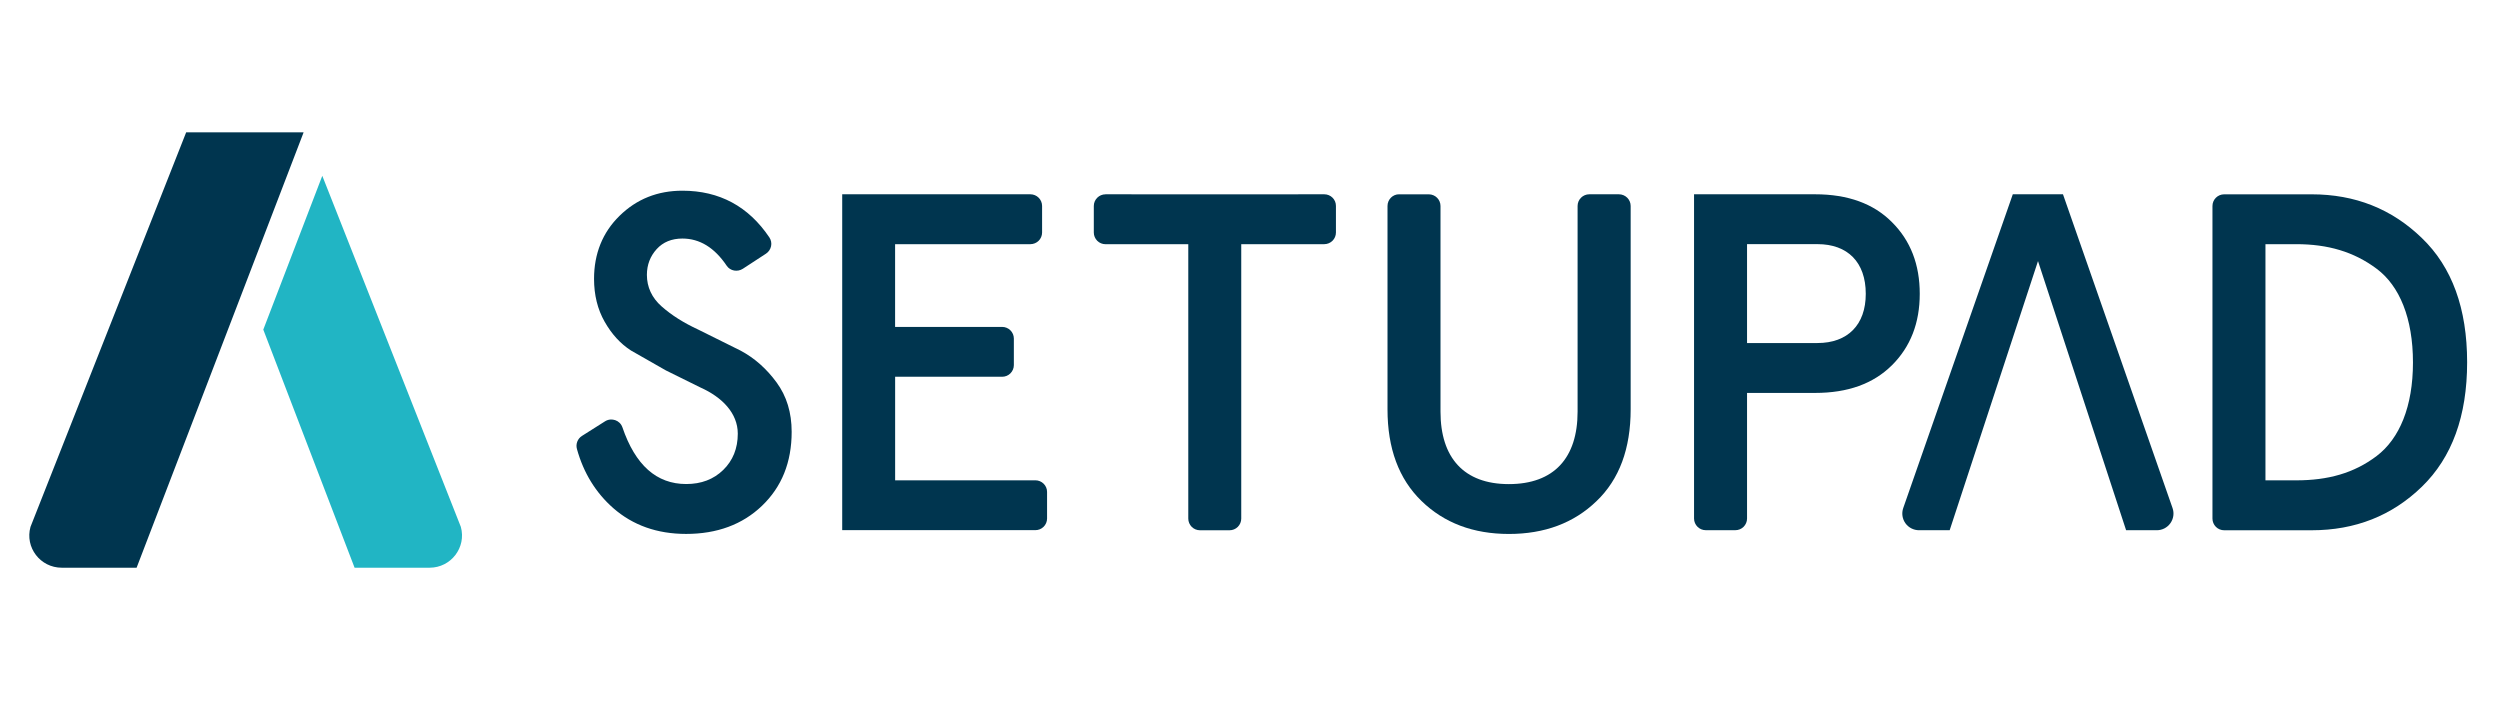 <?xml version="1.0" encoding="utf-8"?>
<!-- Generator: Moho 12.2 build 21774 -->
<!DOCTYPE svg PUBLIC "-//W3C//DTD SVG 1.1//EN" "http://www.w3.org/Graphics/SVG/1.1/DTD/svg11.dtd">
<svg version="1.1" id="Frame_0" xmlns="http://www.w3.org/2000/svg" xmlns:xlink="http://www.w3.org/1999/xlink" width="1400px" height="400px">
<g id="logo-fin.svg">
<path fill="#00354f" fill-rule="evenodd" stroke="none" d="M 579.803 268.969 C 553.620 268.967 527.444 268.967 501.275 268.969 C 501.269 249.639 501.269 230.311 501.275 210.984 C 521.245 210.983 541.222 210.983 561.205 210.984 C 562.946 210.984 564.605 210.308 565.834 209.079 C 567.063 207.850 567.759 206.192 567.759 204.471 C 567.753 199.513 567.753 194.556 567.759 189.601 C 567.759 185.996 564.810 183.067 561.184 183.067 C 541.201 183.067 521.225 183.066 501.254 183.067 C 501.248 167.623 501.248 152.179 501.254 136.737 C 526.502 136.736 551.757 136.737 577.018 136.737 C 578.758 136.737 580.438 136.040 581.646 134.832 C 582.875 133.623 583.571 131.944 583.571 130.224 C 583.565 125.259 583.565 120.296 583.571 115.333 C 583.571 111.728 580.622 108.800 576.997 108.800 C 541.871 108.799 506.751 108.799 471.637 108.800 C 471.631 171.494 471.631 234.189 471.637 296.887 C 507.686 296.884 543.741 296.883 579.803 296.887 C 581.544 296.887 583.203 296.211 584.432 294.982 C 585.661 293.753 586.357 292.094 586.357 290.353 C 586.350 285.394 586.350 280.437 586.357 275.483 C 586.377 271.898 583.407 268.969 579.803 268.969 Z"/>
<path fill="#00354f" fill-rule="evenodd" stroke="none" d="M 741.591 108.800 C 700.749 108.800 659.915 108.895 619.088 108.800 C 619.088 108.806 619.094 108.813 619.108 108.820 C 615.463 108.814 612.534 111.749 612.533 115.353 C 612.526 120.310 612.526 125.266 612.533 130.224 C 612.533 131.944 613.230 133.623 614.459 134.852 C 615.688 136.081 617.347 136.757 619.088 136.757 C 634.531 136.757 649.981 136.756 665.438 136.757 C 665.431 187.975 665.432 239.193 665.438 290.414 C 665.438 292.135 666.135 293.814 667.364 295.043 C 668.593 296.272 670.252 296.948 671.993 296.948 C 677.502 296.945 683.018 296.945 688.542 296.948 C 690.284 296.948 691.943 296.272 693.172 295.043 C 694.400 293.814 695.097 292.155 695.097 290.414 C 695.090 239.187 695.089 187.961 695.097 136.737 C 710.580 136.736 726.071 136.736 741.570 136.737 C 743.311 136.737 744.991 136.040 746.199 134.832 C 747.428 133.623 748.125 131.944 748.125 130.224 C 748.116 125.259 748.116 120.296 748.125 115.333 C 748.165 111.728 745.216 108.800 741.591 108.800 Z"/>
<path fill="#000000" fill-rule="evenodd" stroke="none" d="M 471.555 108.800 C 471.576 108.799 471.604 108.799 471.637 108.800 C 471.631 108.792 471.631 108.785 471.637 108.779 C 471.604 108.785 471.576 108.792 471.555 108.800 Z"/>
<path fill="#00354f" fill-rule="evenodd" stroke="none" d="M 414.635 196.298 C 406.711 192.364 398.791 188.432 390.876 184.501 C 382.970 180.835 376.231 176.636 370.558 171.638 C 365.028 166.784 362.262 160.742 362.262 153.921 C 362.262 148.268 364.167 143.414 367.752 139.481 C 371.336 135.549 376.190 133.583 382.130 133.583 C 391.859 133.583 400.133 138.683 406.954 148.821 C 408.941 151.771 413.038 152.446 416.007 150.501 C 420.324 147.680 424.646 144.861 428.973 142.042 C 430.427 141.079 431.430 139.604 431.799 137.884 C 432.167 136.184 431.819 134.422 430.857 132.968 C 419.141 115.558 402.878 106.792 382.150 106.792 C 368.304 106.792 356.547 111.441 346.921 120.884 C 337.417 130.203 332.666 142.083 332.666 156.174 C 332.666 165.227 334.653 173.236 338.606 180.179 C 342.559 187.123 347.454 192.509 353.373 196.298 C 359.882 200.011 366.395 203.726 372.913 207.441 C 379.374 210.635 385.839 213.830 392.310 217.027 C 404.312 222.393 413.160 231.323 413.160 242.855 C 413.160 251.129 410.395 257.929 404.988 263.193 C 399.581 268.437 392.719 271.058 384.281 271.058 C 367.649 271.058 355.770 260.469 348.539 239.270 C 347.167 235.317 342.395 233.699 338.831 235.932 C 334.512 238.661 330.197 241.391 325.886 244.124 C 323.428 245.681 322.281 248.692 323.101 251.498 C 326.808 264.893 333.670 275.974 343.460 284.577 C 354.398 294.142 367.998 298.996 384.220 298.996 C 401.506 298.996 415.762 293.753 426.699 283.266 C 437.780 272.656 443.331 258.872 443.331 241.810 C 443.330 231.057 440.545 221.881 434.871 214.139 C 429.259 206.479 422.541 200.497 414.635 196.298 Z"/>
<path fill="#00354f" fill-rule="evenodd" stroke="none" d="M 1351.261 202.996 C 1351.261 227.657 1343.744 245.620 1330.943 255.349 C 1318.142 265.057 1303.497 268.990 1285.944 268.990 C 1280.168 268.988 1274.405 268.988 1268.657 268.990 C 1268.643 224.904 1268.643 180.820 1268.657 136.737 C 1274.405 136.736 1280.168 136.736 1285.944 136.737 C 1303.497 136.737 1318.141 140.935 1330.943 150.521 C 1343.744 160.086 1351.261 178.192 1351.261 202.996 M 1381.595 202.874 C 1381.595 172.826 1373.177 149.600 1356.279 133.337 C 1339.382 116.951 1318.797 108.820 1294.526 108.820 C 1278.188 108.819 1261.864 108.820 1245.553 108.820 C 1241.907 108.820 1238.979 111.749 1238.978 115.353 C 1238.965 173.706 1238.963 232.059 1238.978 290.414 C 1238.978 292.135 1239.675 293.814 1240.904 295.043 C 1242.133 296.272 1243.791 296.948 1245.532 296.948 C 1261.843 296.946 1278.167 296.946 1294.506 296.948 C 1318.920 296.948 1339.504 288.817 1356.259 272.554 C 1373.157 256.148 1381.595 232.921 1381.595 202.874 Z"/>
<path fill="#00354f" fill-rule="evenodd" stroke="none" d="M 906.575 108.800 C 901.048 108.799 895.532 108.799 890.025 108.800 C 886.400 108.799 883.450 111.728 883.450 115.333 C 883.439 153.743 883.441 192.153 883.450 230.565 C 883.450 256.414 870.259 271.099 844.943 271.099 C 819.750 271.099 806.683 256.290 806.683 230.565 C 806.674 192.160 806.674 153.756 806.683 115.353 C 806.683 111.749 803.734 108.820 800.109 108.820 C 794.583 108.819 789.067 108.854 783.559 108.820 C 783.557 108.813 783.564 108.806 783.580 108.800 C 779.935 108.735 777.005 111.728 777.005 115.333 C 776.995 153.299 776.996 191.266 777.005 229.234 C 777.005 251.129 783.333 268.191 796.012 280.521 C 808.670 292.852 825.056 299.017 844.965 299.017 C 864.996 299.017 881.381 292.872 894.039 280.644 C 906.820 268.437 913.170 251.252 913.170 229.213 C 913.160 191.252 913.161 153.292 913.170 115.333 C 913.170 111.728 910.220 108.799 906.575 108.800 Z"/>
<path fill="#00354f" fill-rule="evenodd" stroke="none" d="M 1155.268 108.800 C 1145.889 108.799 1136.521 108.799 1127.167 108.800 C 1106.700 167.377 1086.245 225.955 1065.802 284.536 C 1064.819 287.403 1065.270 290.558 1067.031 293.016 C 1068.792 295.473 1071.639 296.928 1074.671 296.928 C 1080.374 296.925 1086.088 296.925 1091.815 296.928 C 1108.291 246.683 1124.778 196.441 1141.279 146.200 C 1157.713 196.441 1174.160 246.683 1190.620 296.928 C 1196.322 296.925 1202.036 296.925 1207.764 296.928 C 1210.795 296.948 1213.642 295.494 1215.403 293.016 C 1217.165 290.537 1217.636 287.403 1216.633 284.536 C 1196.168 225.954 1175.710 167.377 1155.268 108.800 Z"/>
<path fill="#00354f" fill-rule="evenodd" stroke="none" d="M 1044.829 164.531 C 1044.849 181.920 1034.690 192.100 1017.792 192.100 C 1004.632 192.099 991.482 192.099 978.343 192.100 C 978.333 173.637 978.333 155.176 978.343 136.716 C 991.482 136.715 1004.632 136.715 1017.792 136.716 C 1034.670 136.716 1044.829 146.814 1044.829 164.531 M 1017.792 192.100 C 1017.792 192.100 1017.792 192.100 1017.792 192.100 M 1075.060 164.552 C 1075.060 148.146 1069.918 134.771 1059.493 124.407 C 1049.211 114.043 1034.833 108.800 1016.481 108.800 C 993.865 108.799 971.260 108.799 948.665 108.800 C 948.655 169.323 948.655 229.847 948.665 290.373 C 948.686 293.998 951.615 296.907 955.240 296.907 C 960.746 296.905 966.262 296.905 971.789 296.907 C 973.530 296.907 975.189 296.231 976.418 295.002 C 977.647 293.773 978.343 292.114 978.343 290.394 C 978.332 266.940 978.333 243.488 978.343 220.038 C 991.038 220.036 1003.744 220.036 1016.460 220.038 C 1034.792 220.038 1049.027 214.897 1059.473 204.553 C 1069.898 194.210 1075.060 180.815 1075.060 164.552 Z"/>
<path fill="#21b5c4" fill-rule="evenodd" stroke="none" d="M 180.484 98.456 C 169.469 127.164 158.457 155.873 147.447 184.583 C 164.485 229.027 181.526 273.473 198.569 317.921 C 212.535 317.919 226.504 317.919 240.476 317.921 C 240.500 317.919 240.527 317.919 240.558 317.921 C 252.560 317.921 261.265 306.554 258.070 295.043 C 232.205 229.512 206.343 163.984 180.484 98.456 Z"/>
<path fill="#00354f" fill-rule="evenodd" stroke="none" d="M 169.833 74.123 C 148.256 74.123 126.682 74.123 105.109 74.123 C 104.821 74.123 104.534 74.123 104.249 74.123 C 75.190 147.762 46.133 221.401 17.078 295.043 C 13.862 306.554 22.567 317.921 34.590 317.921 C 48.496 317.919 62.403 317.919 76.312 317.921 C 76.372 317.919 76.433 317.919 76.496 317.921 C 96.847 264.871 117.199 211.823 137.554 158.776 C 148.373 130.564 159.194 102.354 170.018 74.144 C 169.954 74.143 169.892 74.143 169.833 74.144 C 169.831 74.137 169.831 74.130 169.833 74.123 Z"/>
</g>
</svg>
